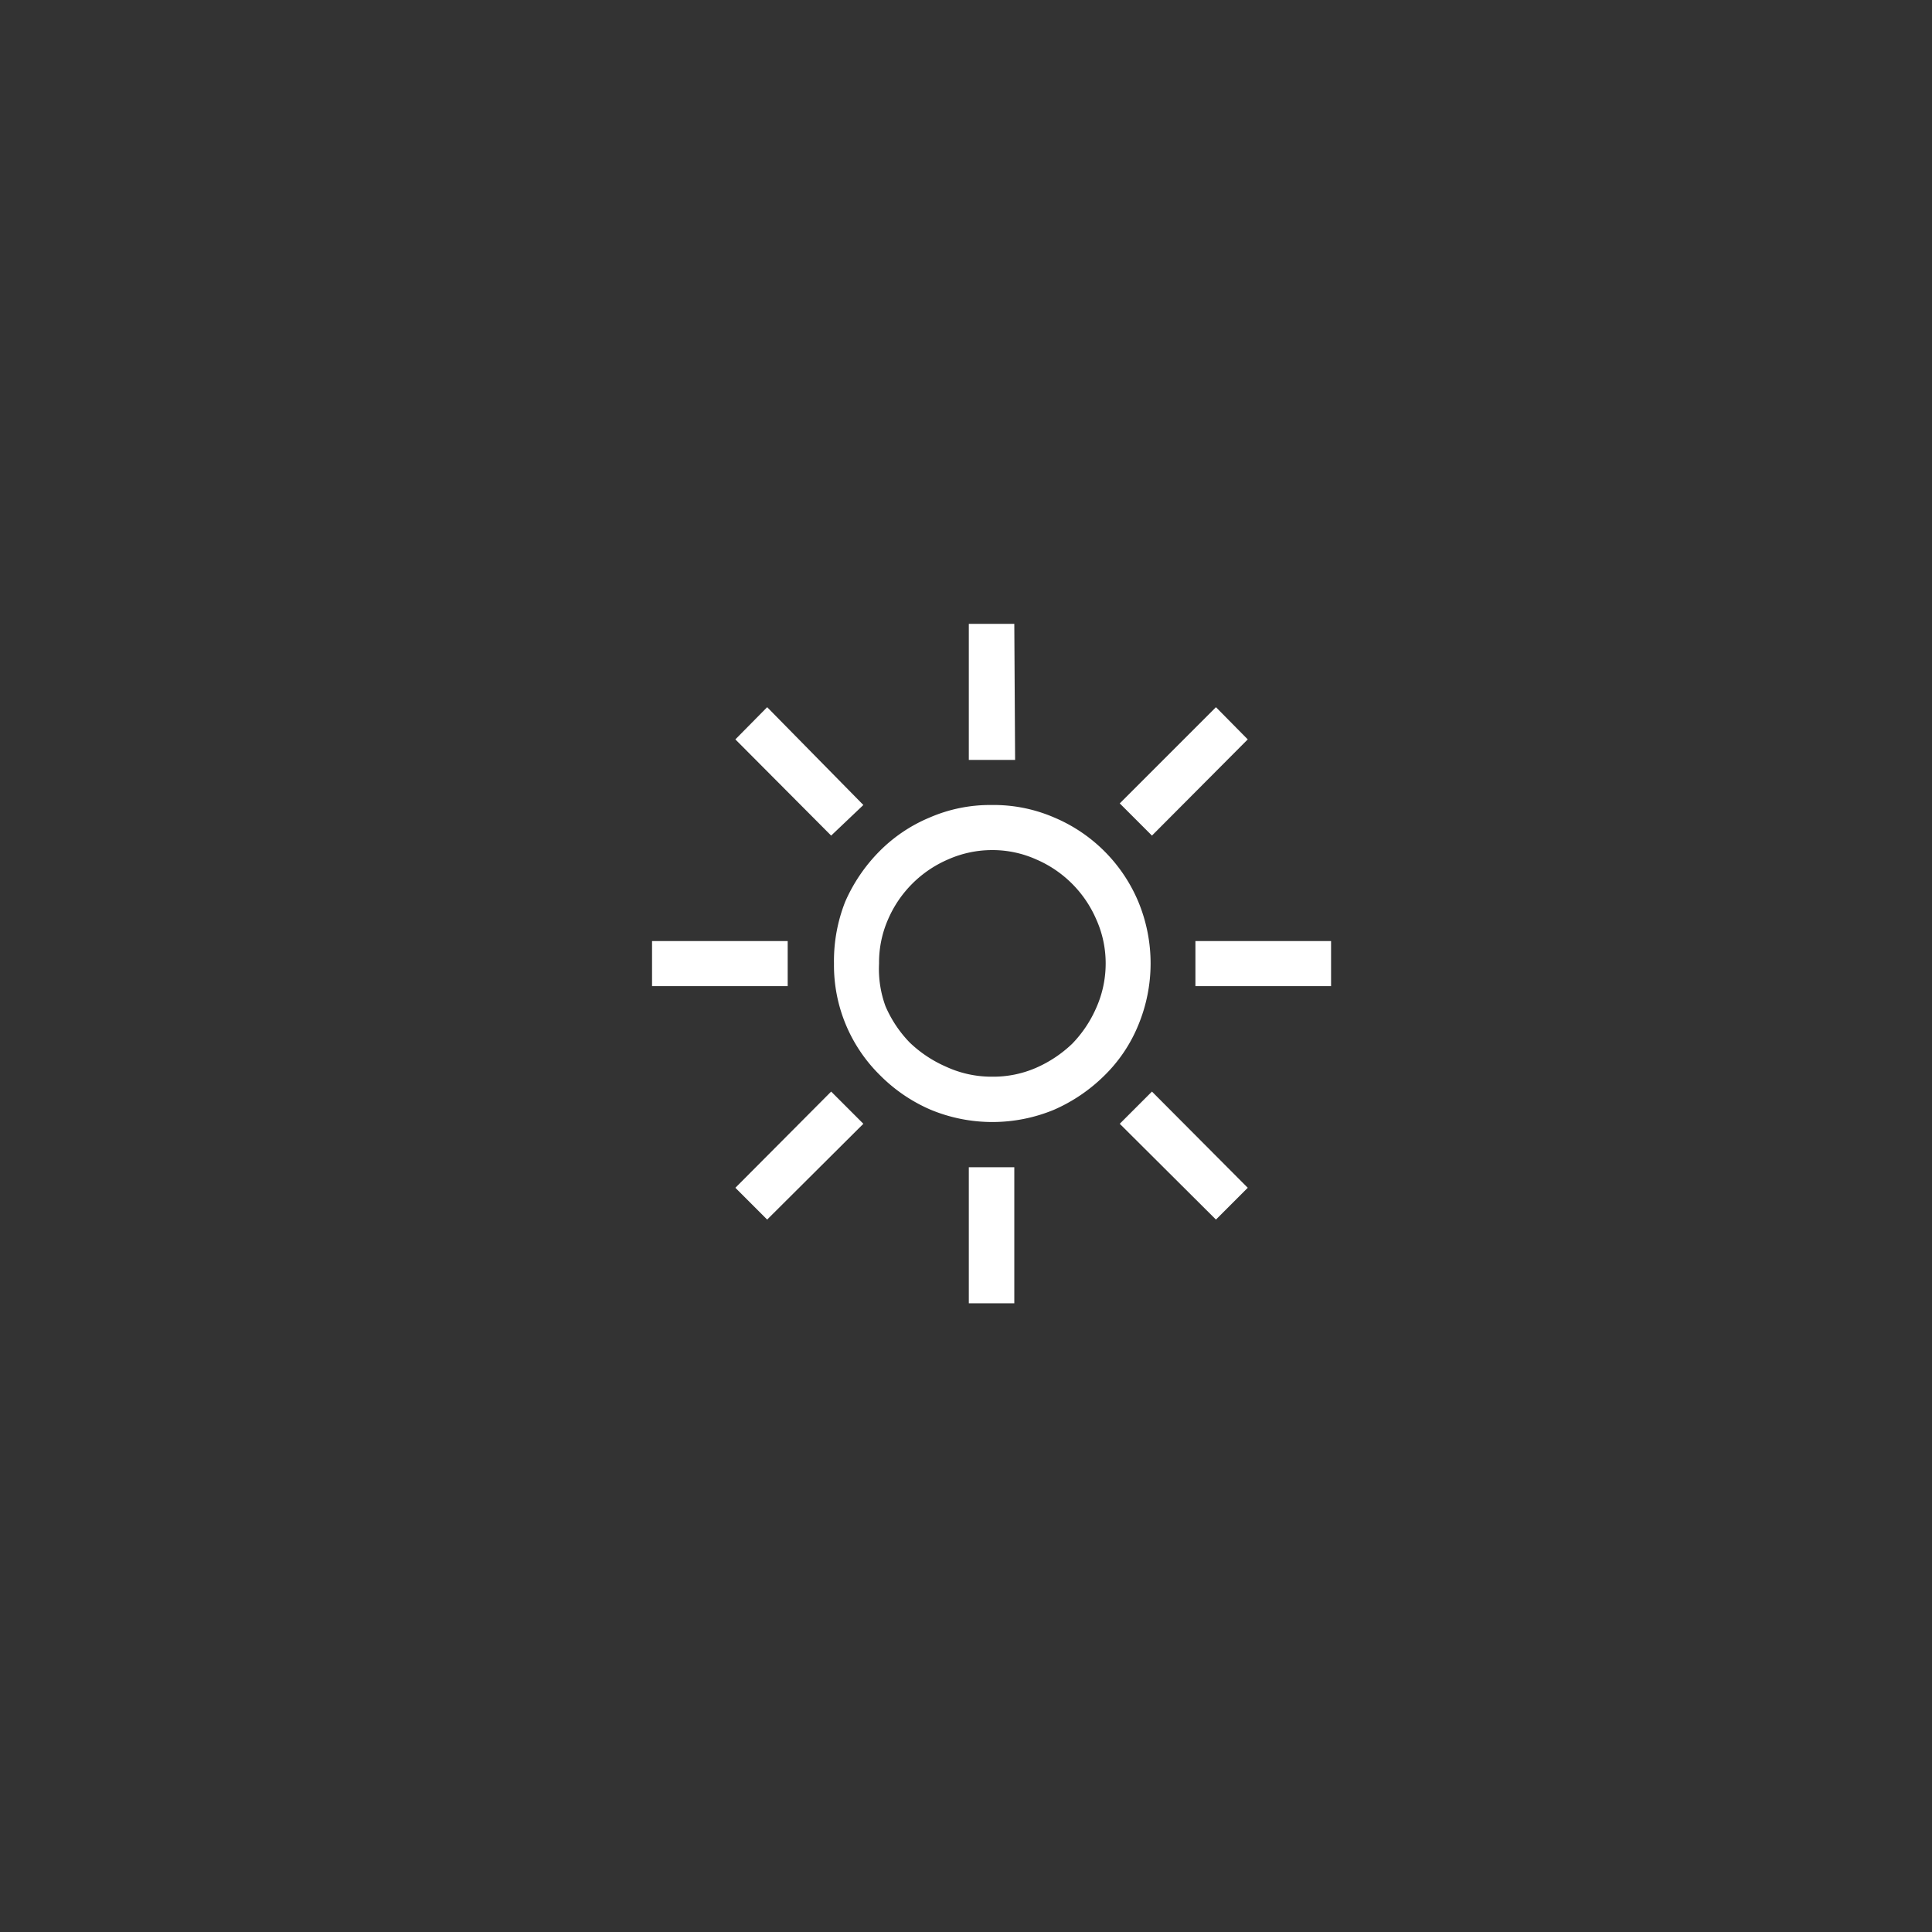 <svg xmlns="http://www.w3.org/2000/svg" viewBox="0 0 48 48"><rect x="0" y="0" width="48" height="48" fill="#333333" stroke="none"/><defs><style>.a{fill:#fff;}</style></defs><title>weathericons</title><path class="a" d="M19.57,24.5H16.2V23.38h3.37Zm1.08-3.74-2.38-2.39.79-.8L21.45,20Zm0,6.36.8.8L19.06,30.3l-.79-.79Zm4-7.12a3.78,3.78,0,0,1,1.54.31,3.91,3.91,0,0,1,2.09,2.09,4,4,0,0,1,0,3.07,3.72,3.72,0,0,1-.84,1.25,4.13,4.13,0,0,1-1.25.85,4,4,0,0,1-3.07,0,4,4,0,0,1-1.25-.85,3.83,3.83,0,0,1-1.15-2.78A4,4,0,0,1,21,22.4a4.13,4.13,0,0,1,.85-1.25,3.82,3.82,0,0,1,1.25-.84A3.77,3.77,0,0,1,24.63,20Zm0,6.75a2.66,2.66,0,0,0,1.09-.22,3.08,3.08,0,0,0,.9-.6,3,3,0,0,0,.6-.9,2.7,2.7,0,0,0,.23-1.09,2.66,2.66,0,0,0-.23-1.09,2.85,2.85,0,0,0-1.5-1.5,2.66,2.66,0,0,0-1.09-.23,2.7,2.7,0,0,0-1.09.23,2.85,2.85,0,0,0-1.5,1.5,2.66,2.66,0,0,0-.22,1.09A2.69,2.69,0,0,0,22,25a3,3,0,0,0,.6.9,3.08,3.08,0,0,0,.9.6A2.69,2.69,0,0,0,24.63,26.75Zm.57-7.87H24.07V15.5H25.2ZM24.07,29H25.2v3.38H24.07Zm4.55-8.24-.8-.8,2.39-2.39.79.8Zm0,6.36L31,29.51l-.79.79-2.39-2.38Zm4.45-3.74V24.5H29.7V23.38Z"/></svg>